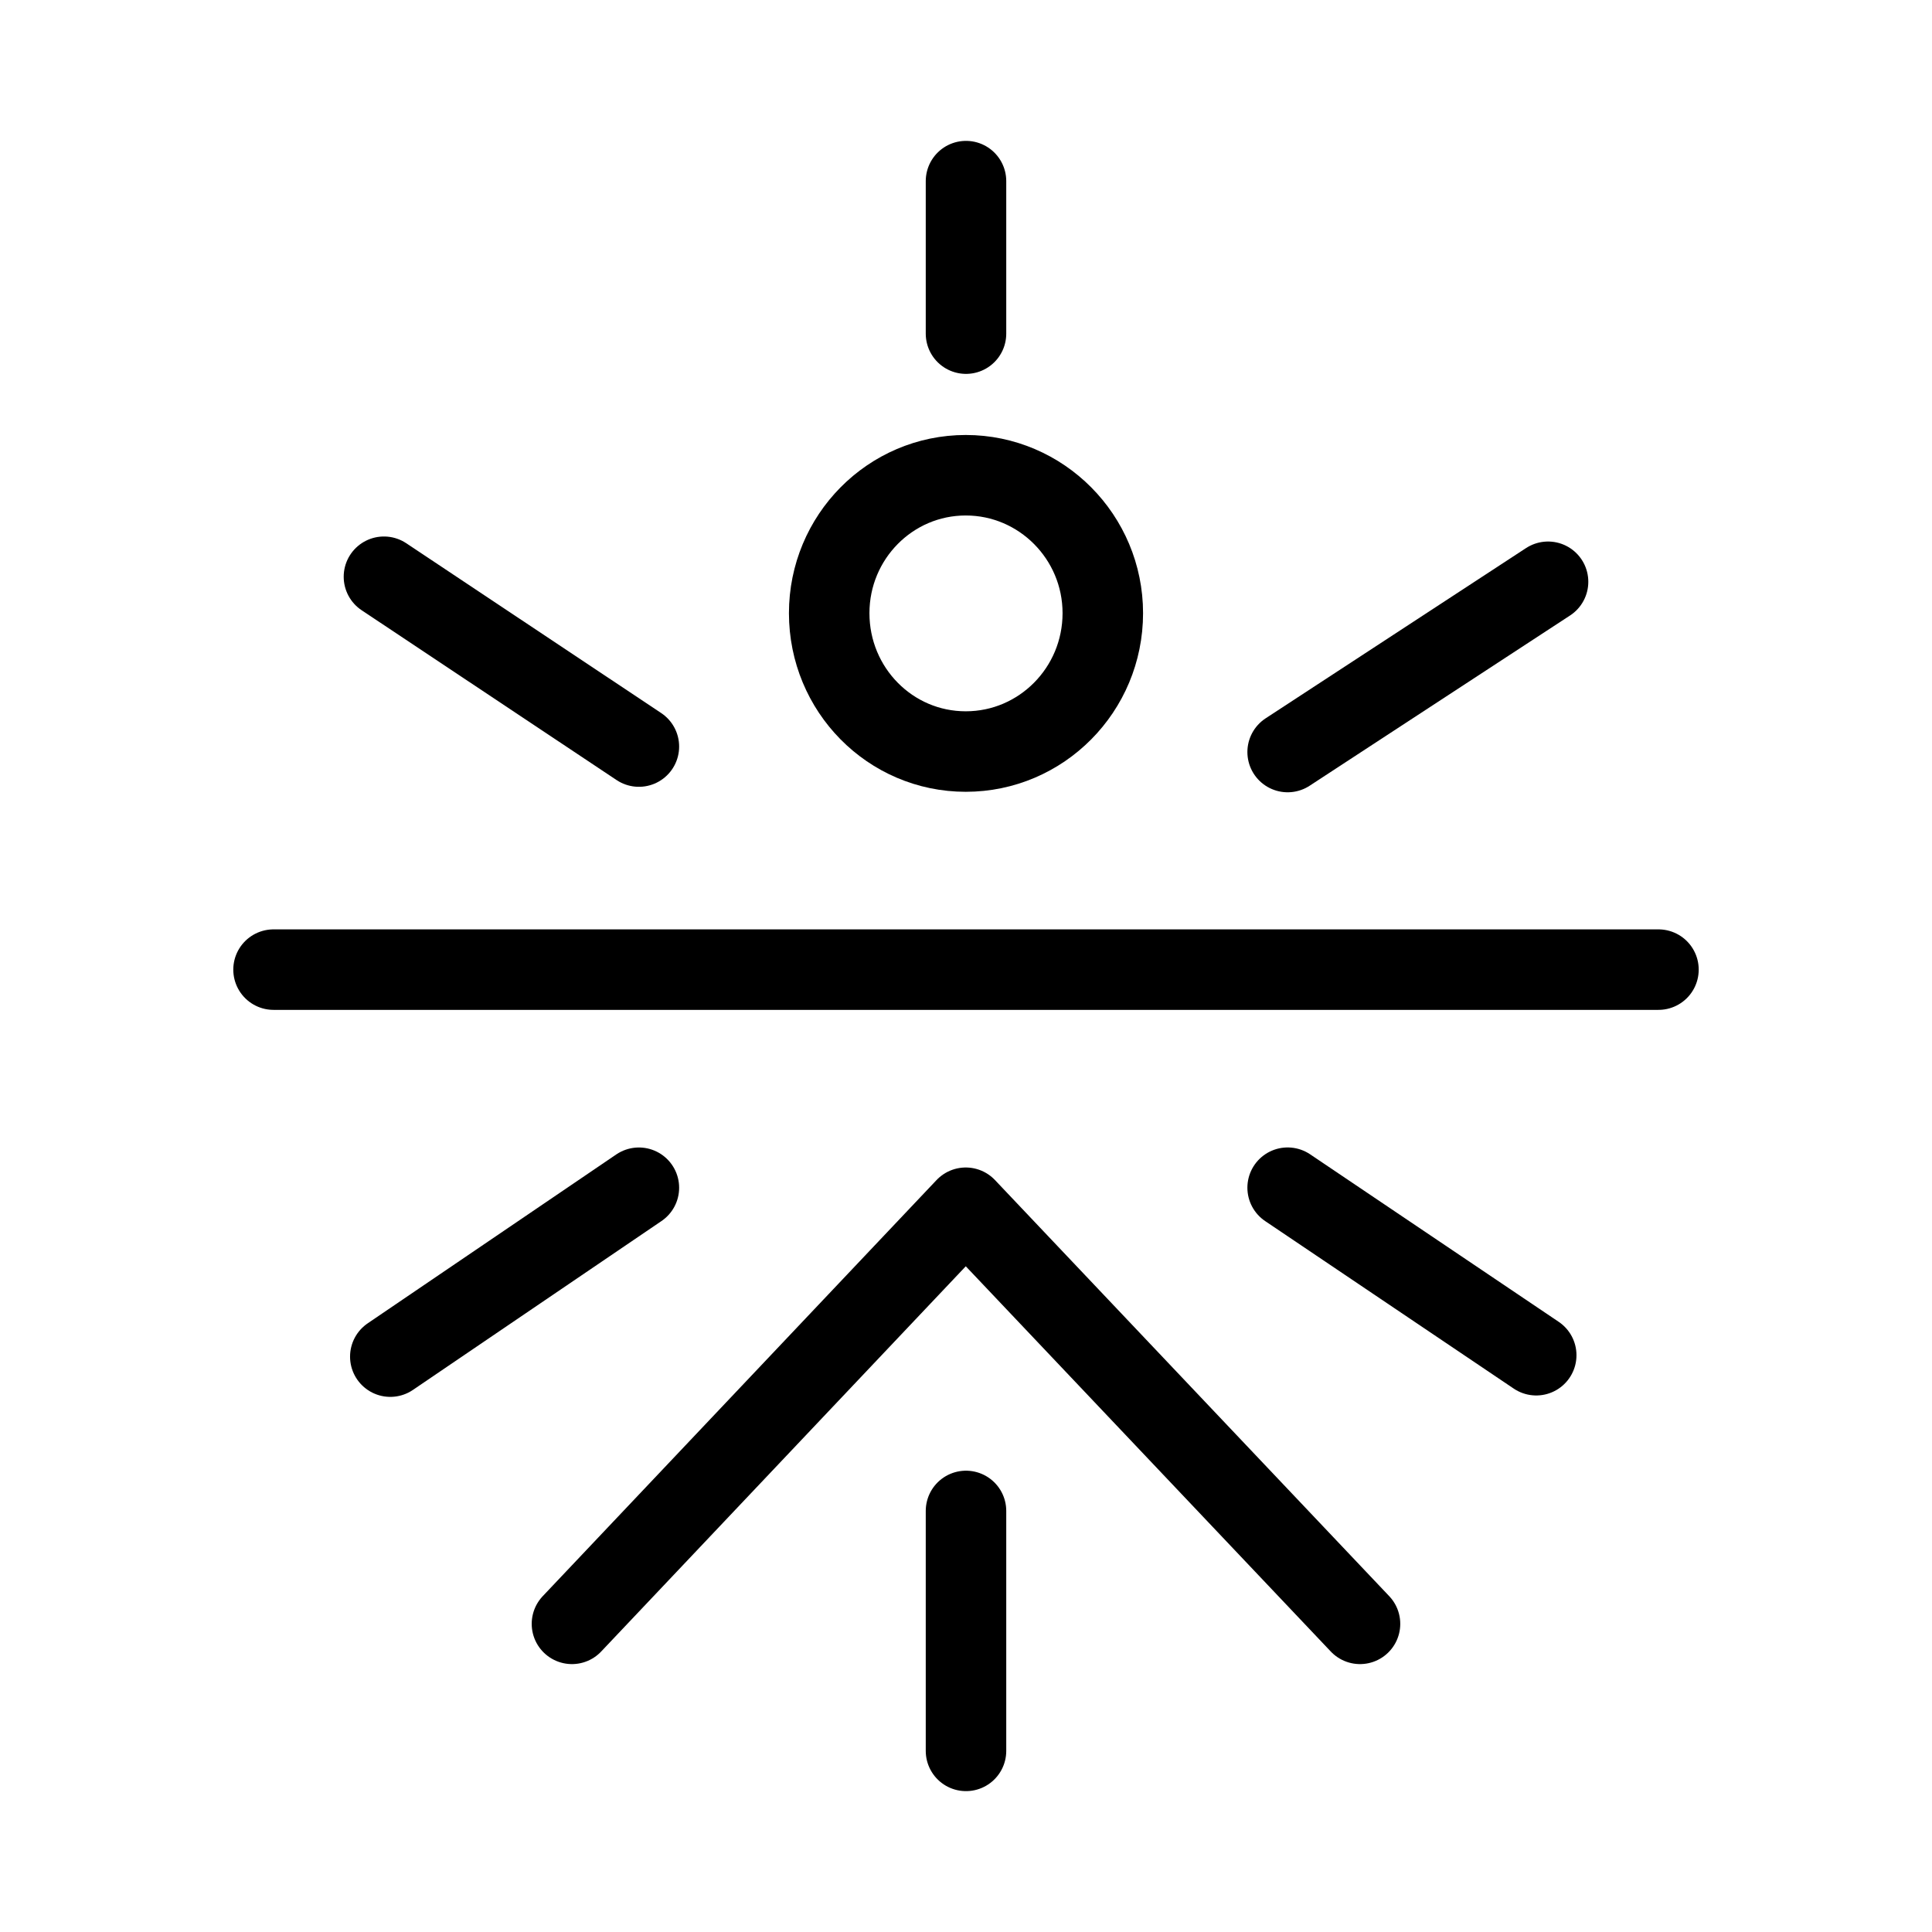 <?xml version="1.0" encoding="UTF-8"?><svg id="a" xmlns="http://www.w3.org/2000/svg" viewBox="0 0 48 48"><defs><style>.c{stroke-width:2px;fill:none;stroke:#000;stroke-linecap:round;stroke-linejoin:round;}</style></defs><path class="c" d="m6.796,24.09h34.408"/><path class="c" d="m23.994,11.807c1.878,0,3.405,1.538,3.405,3.427,0,1.9-1.527,3.438-3.405,3.438s-3.393-1.538-3.393-3.438c0-1.889,1.516-3.427,3.393-3.427Z"/><path class="c" d="m14.21,40.344l9.784-10.338,9.795,10.338"/><path class="c" d="m24,37.539v5.961"/><path class="c" d="m24,8.289v-3.789"/><path class="c" d="m9.539,14.329l6.334,4.219"/><path class="c" d="m9.697,33.705l6.176-4.196"/><path class="c" d="m31.991,18.684l6.47-4.23"/><path class="c" d="m31.991,29.508l6.176,4.162"/></svg>